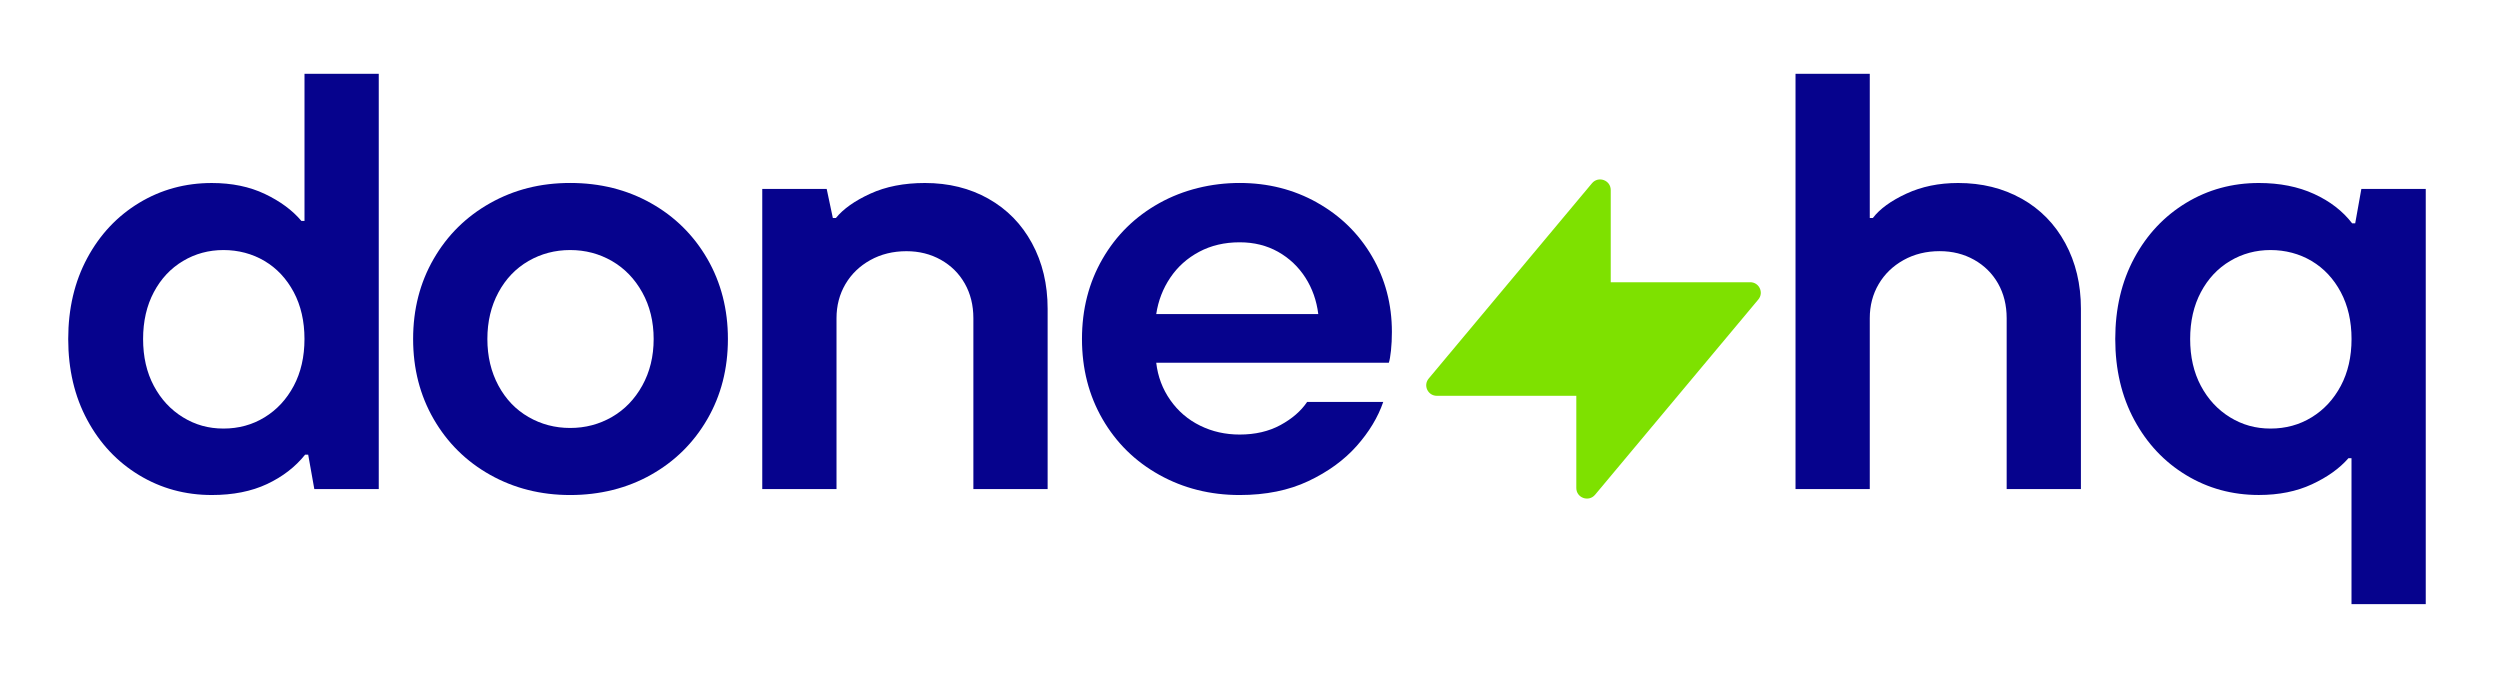 <svg width="177" height="48" viewBox="0 0 177 48" fill="none" xmlns="http://www.w3.org/2000/svg">
<path fill-rule="evenodd" clip-rule="evenodd" d="M21.339 15.642H21.559V5.226H26.816V34.627H22.254L21.82 32.191H21.602C20.907 33.06 20.007 33.753 18.908 34.27C17.806 34.787 16.504 35.047 14.998 35.047C13.112 35.047 11.397 34.578 9.848 33.639C8.299 32.702 7.075 31.4 6.178 29.733C5.28 28.07 4.83 26.157 4.83 24.002C4.83 21.846 5.28 19.936 6.178 18.27C7.074 16.603 8.299 15.303 9.848 14.364C11.398 13.425 13.116 12.957 14.998 12.957C16.416 12.957 17.669 13.216 18.755 13.733C19.84 14.25 20.702 14.885 21.339 15.642ZM18.734 29.545C19.604 29.013 20.29 28.271 20.798 27.319C21.303 26.367 21.557 25.261 21.557 24.002C21.557 22.742 21.303 21.637 20.798 20.685C20.289 19.733 19.603 18.997 18.734 18.48C17.865 17.962 16.866 17.703 15.823 17.703C14.779 17.703 13.823 17.962 12.955 18.48C12.085 18.999 11.396 19.732 10.891 20.685C10.386 21.636 10.131 22.742 10.131 24.002C10.131 25.261 10.383 26.366 10.891 27.319C11.397 28.27 12.086 29.012 12.955 29.545C13.823 30.077 14.751 30.342 15.823 30.342C16.894 30.342 17.865 30.078 18.734 29.545Z" fill="#06038D"/>
<path fill-rule="evenodd" clip-rule="evenodd" d="M40.371 12.954C42.484 12.954 44.39 13.43 46.084 14.382C47.779 15.333 49.111 16.651 50.082 18.33C51.05 20.012 51.536 21.9 51.536 24C51.536 26.101 51.053 27.991 50.082 29.671C49.11 31.352 47.78 32.667 46.084 33.619C44.39 34.573 42.456 35.048 40.371 35.048C38.286 35.048 36.397 34.571 34.701 33.619C33.007 32.668 31.674 31.35 30.704 29.671C29.733 27.989 29.249 26.101 29.249 24C29.249 21.9 29.733 20.01 30.704 18.33C31.673 16.649 33.008 15.334 34.701 14.382C36.397 13.43 38.258 12.954 40.371 12.954ZM43.323 29.523C44.222 29.006 44.939 28.264 45.475 27.297C46.01 26.333 46.279 25.231 46.279 24.002C46.279 22.772 46.011 21.673 45.475 20.706C44.938 19.74 44.221 18.997 43.323 18.48C42.426 17.962 41.441 17.703 40.369 17.703C39.298 17.703 38.313 17.962 37.415 18.48C36.518 18.999 35.807 19.739 35.287 20.706C34.767 21.67 34.506 22.77 34.506 24.002C34.506 25.233 34.767 26.33 35.287 27.297C35.807 28.263 36.517 29.006 37.415 29.523C38.312 30.041 39.298 30.3 40.369 30.3C41.441 30.3 42.425 30.041 43.323 29.523Z" fill="#06038D"/>
<path d="M69.981 14.068C68.661 13.326 67.164 12.956 65.483 12.956C64.005 12.956 62.716 13.208 61.616 13.713C60.514 14.217 59.706 14.79 59.182 15.434H58.965L58.53 13.377H53.968V34.627H59.225V22.531C59.225 21.635 59.437 20.831 59.856 20.116C60.275 19.402 60.863 18.835 61.616 18.416C62.369 17.997 63.224 17.785 64.179 17.785C65.076 17.785 65.887 17.988 66.612 18.394C67.335 18.801 67.902 19.361 68.306 20.074C68.71 20.788 68.915 21.607 68.915 22.531V34.627H74.172V21.86C74.172 20.125 73.802 18.577 73.064 17.218C72.326 15.86 71.298 14.81 69.978 14.068H69.981Z" fill="#06038D"/>
<path fill-rule="evenodd" clip-rule="evenodd" d="M87.769 12.954C89.768 12.954 91.593 13.415 93.243 14.339V14.338L93.246 14.343C94.896 15.267 96.191 16.533 97.134 18.144C98.075 19.754 98.546 21.54 98.546 23.499C98.546 23.975 98.524 24.415 98.481 24.822C98.436 25.228 98.387 25.515 98.329 25.683H81.861C81.974 26.663 82.308 27.547 82.859 28.329C83.409 29.112 84.112 29.715 84.966 30.134C85.82 30.556 86.754 30.766 87.768 30.766C88.869 30.766 89.831 30.543 90.657 30.094C91.481 29.646 92.112 29.099 92.546 28.455H97.934C97.558 29.548 96.928 30.59 96.045 31.584C95.16 32.577 94.024 33.404 92.634 34.061C91.244 34.718 89.621 35.048 87.769 35.048C85.683 35.048 83.786 34.571 82.077 33.619C80.368 32.668 79.029 31.35 78.058 29.671C77.087 27.989 76.604 26.101 76.604 24C76.604 21.9 77.087 20.01 78.058 18.33C79.028 16.649 80.369 15.334 82.077 14.382C83.786 13.43 85.769 12.954 87.769 12.954ZM82.859 19.654C82.338 20.425 82.004 21.285 81.861 22.237H93.334C93.217 21.286 92.913 20.423 92.421 19.654C91.925 18.884 91.282 18.276 90.486 17.827C89.689 17.38 88.784 17.155 87.77 17.155C86.696 17.155 85.74 17.38 84.902 17.827C84.06 18.274 83.379 18.884 82.859 19.654Z" fill="#06038D"/>
<path d="M138.636 12.956C140.316 12.956 141.814 13.326 143.133 14.068L143.135 14.066C144.455 14.808 145.483 15.858 146.221 17.216C146.959 18.575 147.329 20.123 147.329 21.857V34.625H142.072V22.529C142.072 21.605 141.867 20.786 141.463 20.072C141.056 19.359 140.49 18.798 139.767 18.392C139.042 17.986 138.231 17.782 137.333 17.782C136.379 17.782 135.524 17.994 134.771 18.413C134.018 18.833 133.43 19.4 133.011 20.114C132.591 20.828 132.38 21.632 132.38 22.529V34.625H127.123V5.226H132.38V15.434H132.598C133.089 14.79 133.878 14.217 134.965 13.713C136.052 13.208 137.273 12.956 138.636 12.956Z" fill="#06038D"/>
<path fill-rule="evenodd" clip-rule="evenodd" d="M166.749 15.811L167.184 13.375H171.743V42.774H166.486V32.441H166.269C165.633 33.17 164.771 33.784 163.685 34.288C162.6 34.793 161.345 35.045 159.927 35.045C158.042 35.045 156.326 34.577 154.778 33.638C153.229 32.701 152.005 31.399 151.107 29.733C150.209 28.069 149.76 26.156 149.76 24C149.76 21.845 150.209 19.935 151.107 18.268C152.004 16.602 153.229 15.302 154.778 14.363C156.327 13.424 158.045 12.956 159.927 12.956C161.403 12.956 162.708 13.215 163.837 13.732C164.968 14.25 165.864 14.943 166.531 15.811H166.749ZM163.665 29.545C164.535 29.013 165.222 28.271 165.729 27.319C166.234 26.367 166.489 25.261 166.489 24.002C166.489 22.742 166.234 21.637 165.729 20.685C165.221 19.733 164.534 18.997 163.665 18.48C162.797 17.962 161.798 17.703 160.754 17.703C159.711 17.703 158.755 17.962 157.886 18.48C157.016 18.999 156.327 19.733 155.822 20.685C155.317 21.636 155.063 22.742 155.063 24.002C155.063 25.261 155.315 26.366 155.822 27.319C156.329 28.27 157.017 29.012 157.886 29.545C158.755 30.077 159.683 30.342 160.754 30.342C161.826 30.342 162.797 30.078 163.665 29.545Z" fill="#06038D"/>
<path d="M114.04 19.983V13.452C114.04 12.754 113.162 12.438 112.712 12.975L101.152 26.801C100.745 27.288 101.093 28.023 101.728 28.023H111.603V34.552C111.603 35.25 112.48 35.566 112.931 35.029L124.49 21.203C124.897 20.716 124.549 19.981 123.914 19.981L123.912 19.983H114.04Z" fill="#7EE100"/>
</svg>
